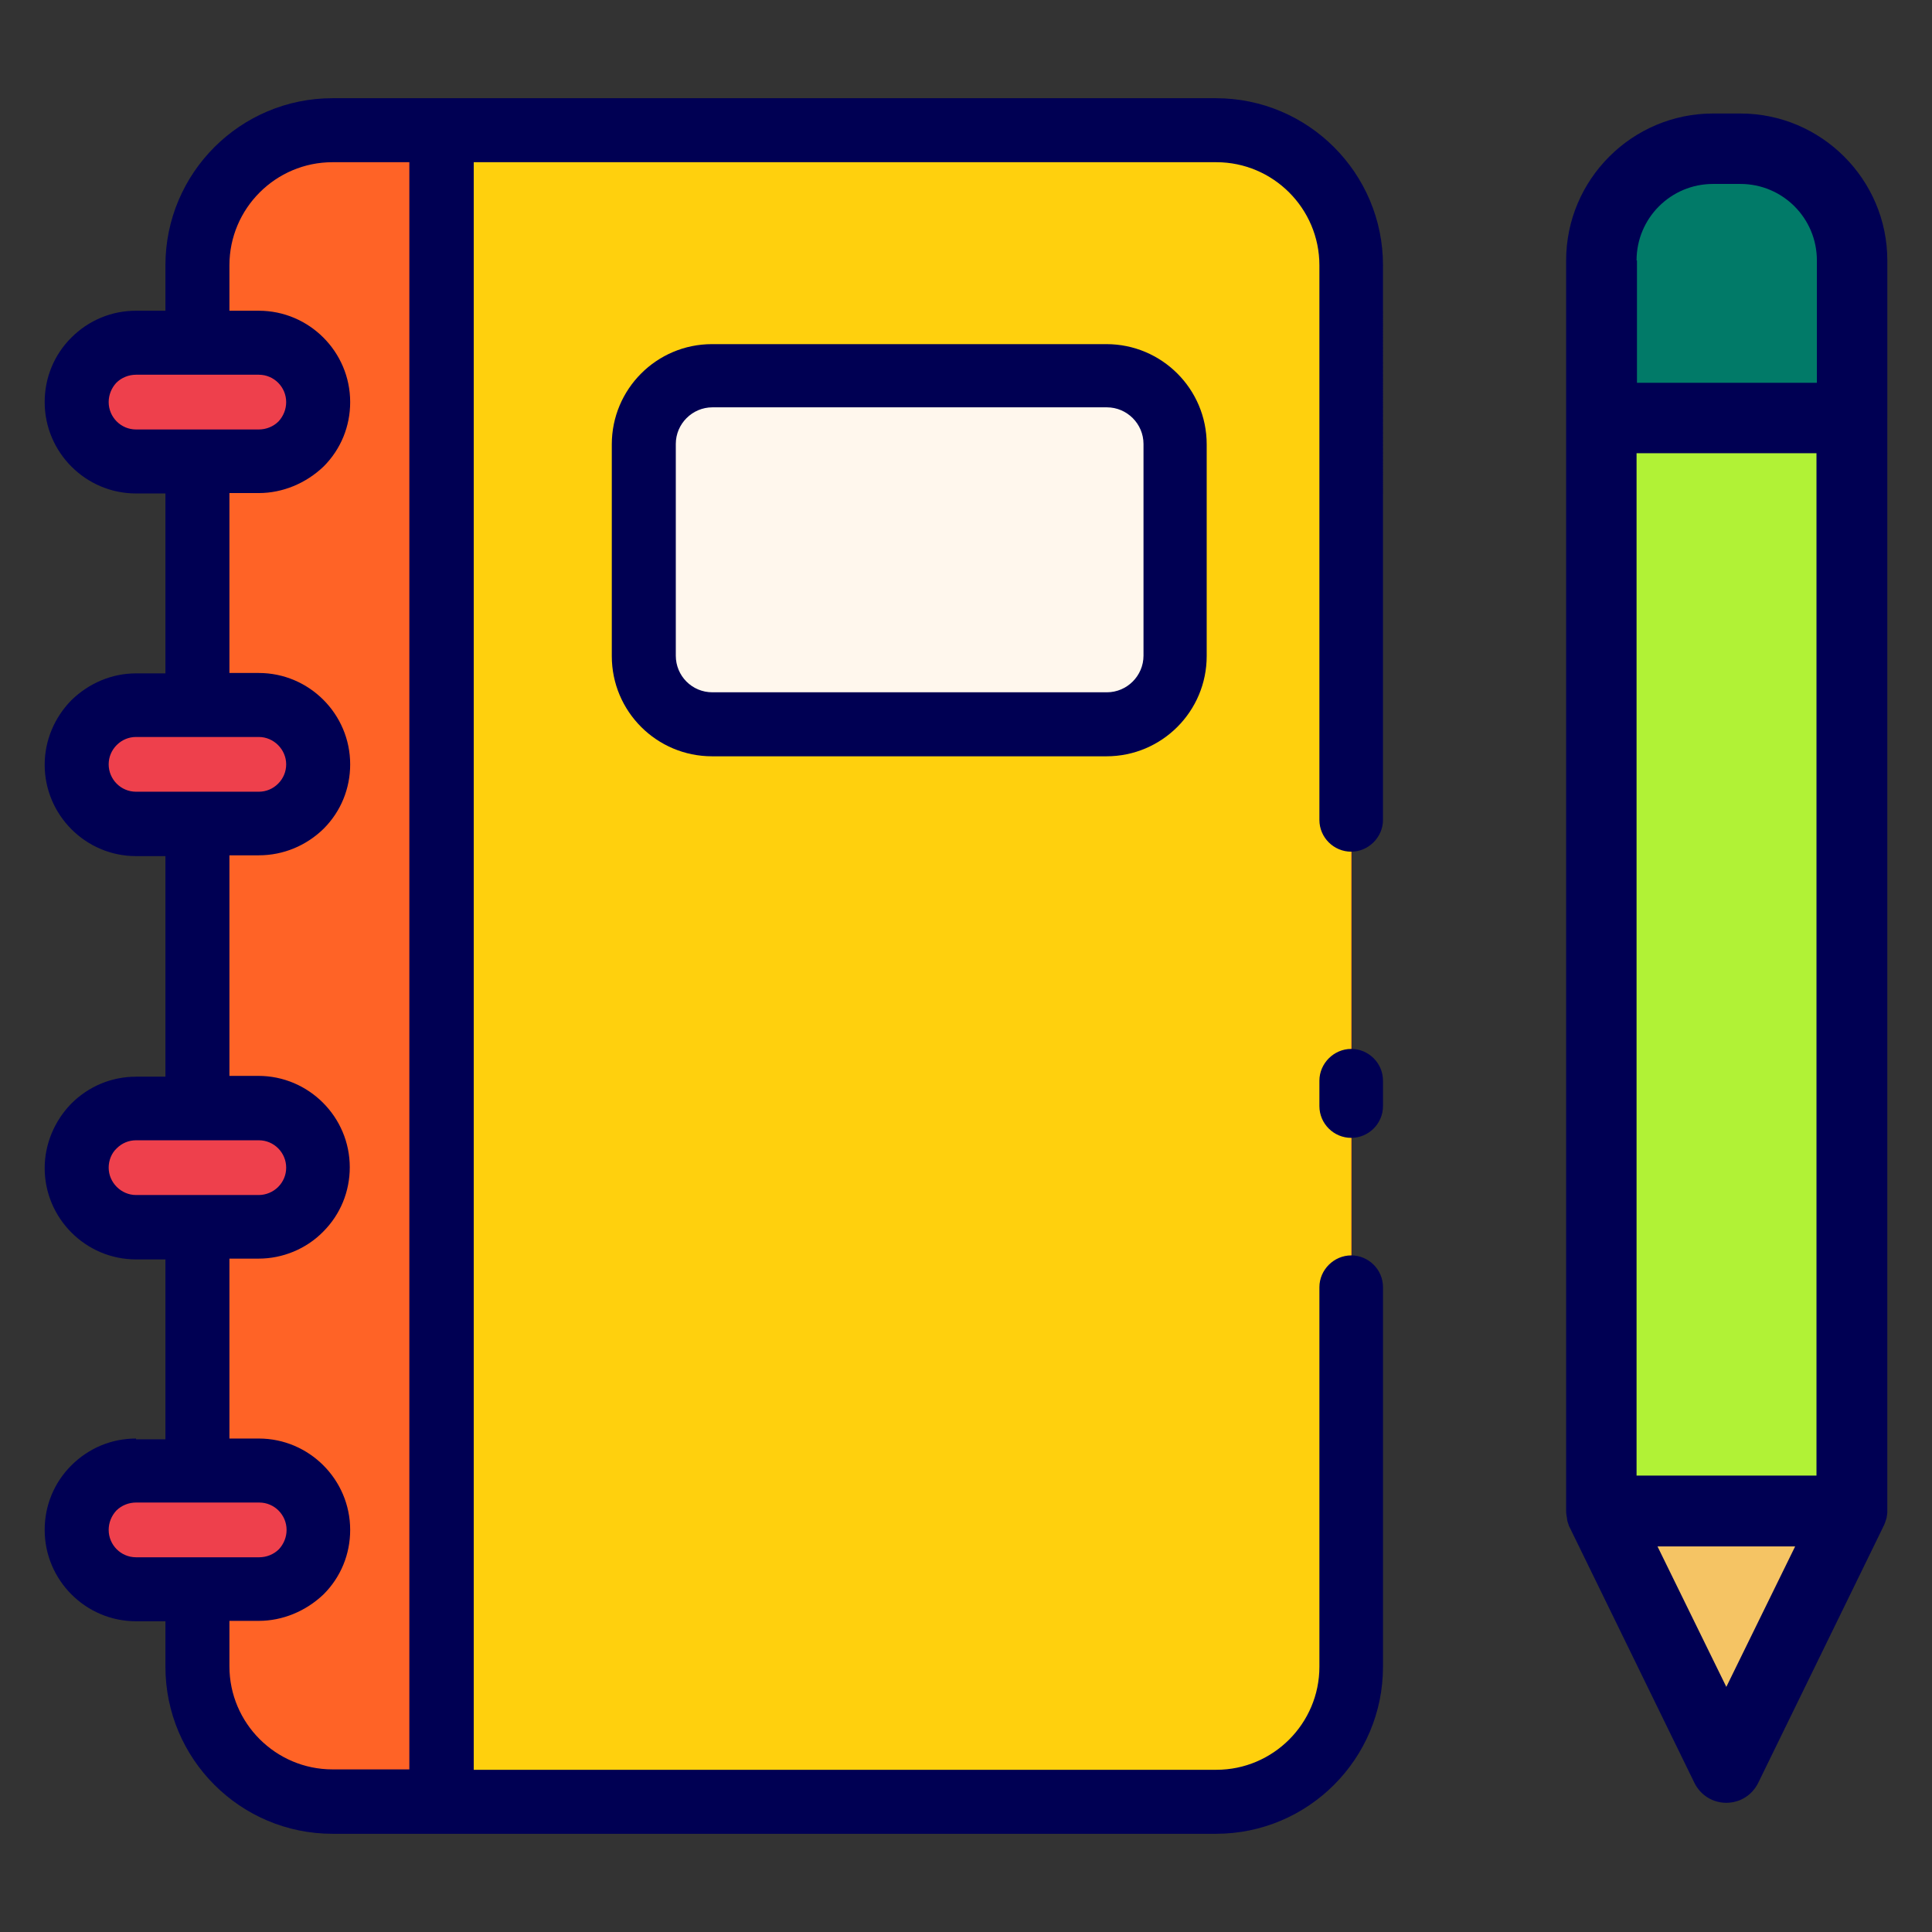 <?xml version="1.0" encoding="utf-8"?>
<!-- Generator: Adobe Illustrator 26.1.0, SVG Export Plug-In . SVG Version: 6.00 Build 0)  -->
<svg version="1.1" id="Capa_1" xmlns="http://www.w3.org/2000/svg" xmlns:xlink="http://www.w3.org/1999/xlink" x="0px" y="0px"
	 viewBox="0 0 480 480" style="enable-background:new 0 0 480 480;" xml:space="preserve">
<rect x="0" y="0" width="480" height="480" fill="#333333" stroke="none"/>
<style type="text/css">
	.st0{fill:#FF6326;}
	.st1{fill:#B1F236;}
	.st2{fill:#017A68;}
	.st3{fill:#F5C464;}
	.st4{fill:#FFD00D;}
	.st5{fill:#FFF7ED;}
	.st6{fill:#EE404C;}
	.st7{fill:#000053;}
</style>
<g>
	<g>
		<path class="st0" d="M64.4,394.9H49.1v19.2c0,18.5,15.1,33.5,33.6,33.5h219.5c18.5,0,33.6-15,33.6-73.5V41.9
			c0,21.5-15.1-9.5-33.6-9.5H82.6c-18.5,0-33.6,15-33.6,33.5v19.2h15.3c8.1,0,14.7,6.6,14.7,14.7c0,4.1-1.6,7.8-4.3,10.4
			c-2.7,2.6-6.4,4.3-10.4,4.3H49.1v60.6h15.3c8.1,0,14.7,6.7,14.7,14.7c0,4-1.6,7.8-4.3,10.4c-2.7,2.7-6.4,4.3-10.4,4.3H49.1v70.6
			h15.3c8.1,0,14.7,6.6,14.7,14.7c0,4-1.6,7.7-4.3,10.4c-2.7,2.7-6.4,4.4-10.4,4.4H49.1v60.6h15.3c8.1,0,14.7,6.6,14.7,14.7
			c0,4.1-1.6,7.8-4.3,10.4C72.1,393.2,68.4,394.9,64.4,394.9z"/>
	</g>
	<g>
		<rect x="397.8" y="103.8" class="st1" width="62.3" height="271.6"/>
	</g>
	<g>
		<path class="st2" d="M432.3,36.9h-6.8c-15.3,0-27.8,12.4-27.8,27.8v39.1h62.3V64.7C460.1,49.4,447.7,36.9,432.3,36.9z"/>
	</g>
	<g>
		<polygon class="st3" points="397.8,375.4 428.9,439.1 460.1,375.4 		"/>
	</g>
	<g>
		<path class="st4" d="M335.7,414.1V65.9c0-18.5-15.1-33.5-33.6-33.5H109.7v415.2h192.4C320.6,447.6,335.7,432.6,335.7,414.1z"/>
	</g>
	<g>
		<path class="st5" d="M274.9,179.9c9.4,0,17-7.6,17-17v-52.6c0-9.4-7.6-17-17-17h-98c-9.4,0-17,7.6-17,17v52.6c0,9.4,7.6,17,17,17
			H274.9z"/>
	</g>
	<g>
		<g>
			<path class="st6" d="M64.4,114.6c4,0,7.8-1.7,10.4-4.3c2.7-2.7,4.3-6.4,4.3-10.4c0-8.1-6.6-14.7-14.7-14.7H33.8
				c-4.1,0-7.8,1.7-10.4,4.3c-2.6,2.7-4.3,6.4-4.3,10.4c0,8.1,6.6,14.7,14.7,14.7H64.4z"/>
		</g>
		<g>
			<path class="st6" d="M64.4,204.7c4,0,7.8-1.6,10.4-4.3c2.7-2.7,4.3-6.4,4.3-10.4c0-8.1-6.6-14.7-14.7-14.7H33.8
				c-4.1,0-7.8,1.7-10.4,4.4c-2.6,2.7-4.3,6.4-4.3,10.4c0,8.1,6.6,14.7,14.7,14.7H64.4z"/>
		</g>
		<g>
			<path class="st6" d="M64.4,304.8c4,0,7.8-1.7,10.4-4.4c2.7-2.7,4.3-6.4,4.3-10.4c0-8.1-6.6-14.7-14.7-14.7H33.8
				c-4.1,0-7.8,1.6-10.4,4.3c-2.6,2.7-4.3,6.4-4.3,10.4c0,8.1,6.6,14.7,14.7,14.7H64.4z"/>
		</g>
		<g>
			<path class="st6" d="M64.4,394.9c4,0,7.8-1.7,10.4-4.3c2.7-2.7,4.3-6.4,4.3-10.4c0-8.1-6.6-14.7-14.7-14.7H33.8
				c-4.1,0-7.8,1.7-10.4,4.3c-2.6,2.7-4.3,6.4-4.3,10.4c0,8.1,6.6,14.7,14.7,14.7H64.4z"/>
		</g>
	</g>
	<path class="st7" d="M389.8,379.1c0,0.1,0,0.1,0.1,0.2l31.1,63.7c1.5,3,4.5,4.9,7.9,4.9c3.4,0,6.4-1.9,7.9-4.9l31.1-63.7
		c0-0.1,0-0.1,0.1-0.2c0.3-0.6,0.5-1.3,0.7-1.9c0,0,0,0,0,0c0.1-0.6,0.2-1.1,0.2-1.7V103.8V64.7c0-20.1-16.4-36.5-36.5-36.5h-6.8
		c-20.1,0-36.5,16.4-36.5,36.5v39.1v271.6c0,0.6,0.1,1.2,0.2,1.7c0,0,0,0,0,0C389.3,377.8,389.6,378.4,389.8,379.1z M428.9,419.1
		l-17.1-34.9H446L428.9,419.1z M406.6,64.7c0-10.5,8.5-19,19-19h6.8c10.5,0,19,8.5,19,19v30.4h-44.7V64.7z M406.6,112.6h44.7v254
		h-44.7V112.6z"/>
	<path class="st7" d="M274.9,187.9c13.8,0,24.9-11.2,24.9-24.9v-52.6c0-13.8-11.2-24.9-24.9-24.9h-98c-13.8,0-24.9,11.2-24.9,24.9
		v52.6c0,13.8,11.2,24.9,24.9,24.9H274.9z M167.9,162.9v-52.6c0-5,4.1-9.1,9.1-9.1h98c5,0,9.1,4.1,9.1,9.1v52.6c0,5-4.1,9.1-9.1,9.1
		h-98C171.9,172,167.9,167.9,167.9,162.9z"/>
	<path class="st7" d="M343.6,274.8v-6.3c0-4.4-3.6-7.9-7.9-7.9s-7.9,3.6-7.9,7.9v6.3c0,4.4,3.6,7.9,7.9,7.9S343.6,279.2,343.6,274.8
		z"/>
	<path class="st7" d="M33.8,357.4c-6,0-11.7,2.3-16.1,6.7c-4.3,4.3-6.6,10-6.6,16c0,12.5,10.2,22.7,22.7,22.7h7.3v11.3
		c0,22.9,18.6,41.5,41.5,41.5h26.9c0.1,0,0.1,0,0.2,0c0.1,0,0.1,0,0.2,0h192.2c22.9,0,41.5-18.6,41.5-41.5v-94.3
		c0-4.4-3.6-7.9-7.9-7.9s-7.9,3.6-7.9,7.9v94.3c0,14.1-11.5,25.6-25.6,25.6H117.7V40.3h184.5c14.1,0,25.6,11.5,25.6,25.6v137.8
		c0,4.4,3.6,7.9,7.9,7.9s7.9-3.6,7.9-7.9V65.9c0-22.9-18.6-41.5-41.5-41.5H109.9c-0.1,0-0.1,0-0.2,0c-0.1,0-0.1,0-0.2,0H82.6
		c-22.9,0-41.5,18.6-41.5,41.5v11.3h-7.3c-6,0-11.7,2.3-16.1,6.7c-4.3,4.3-6.6,10-6.6,16c0,12.5,10.2,22.7,22.7,22.7h7.3v44.7h-7.3
		c-6,0-11.7,2.4-16.1,6.7c-4.2,4.3-6.6,10-6.6,16c0,12.5,10.2,22.7,22.7,22.7h7.3v54.8h-7.3c-6.1,0-11.8,2.4-16.1,6.7
		c-4.2,4.3-6.6,10.1-6.6,16c0,12.5,10.2,22.7,22.7,22.7h7.3v44.7H33.8z M57,65.9c0-14.1,11.5-25.6,25.6-25.6h19.1v399.3H82.6
		c-14.1,0-25.6-11.5-25.6-25.6v-11.3h7.3c5.9,0,11.7-2.4,16.1-6.6c4.3-4.3,6.6-10,6.6-16c0-12.5-10.2-22.7-22.7-22.7H57v-44.7h7.3
		c5.9,0,11.8-2.4,16-6.7c4.3-4.3,6.6-10,6.6-16c0-12.5-10.2-22.7-22.7-22.7H57v-54.8h7.3c6.1,0,11.8-2.4,16.1-6.6
		c4.3-4.3,6.6-10,6.6-16c0-12.5-10.2-22.7-22.7-22.7H57v-44.7h7.3c5.9,0,11.7-2.4,16.1-6.6c4.3-4.3,6.6-10,6.6-16
		c0-12.5-10.2-22.7-22.7-22.7H57V65.9z M33.8,106.7c-3.8,0-6.8-3.1-6.8-6.8c0-1.8,0.7-3.5,1.9-4.8c1.3-1.3,3.1-2,4.9-2h30.5
		c3.8,0,6.8,3.1,6.8,6.8c0,1.8-0.7,3.5-1.9,4.8c-1.3,1.3-3.1,2-4.9,2H33.8z M33.8,196.7c-3.8,0-6.8-3.1-6.8-6.8c0-1.8,0.7-3.5,2-4.8
		c1.3-1.3,3-2,4.8-2h30.5c3.7,0,6.8,3.1,6.8,6.8c0,1.8-0.7,3.5-2,4.8c-1.3,1.3-3,2-4.8,2H33.8z M33.8,296.9c-3.7,0-6.8-3.1-6.8-6.8
		c0-1.8,0.7-3.6,2-4.8c1.3-1.3,3-2,4.8-2h30.5c3.8,0,6.8,3.1,6.8,6.8c0,1.8-0.7,3.5-2,4.8c-1.3,1.3-3.1,2-4.8,2H33.8z M64.4,373.3
		c3.8,0,6.8,3.1,6.8,6.8c0,1.8-0.7,3.5-1.9,4.8c-1.3,1.3-3.1,2-4.9,2H33.8c-3.8,0-6.8-3.1-6.8-6.8c0-1.8,0.7-3.5,1.9-4.8
		c1.3-1.3,3.1-2,4.9-2H64.4z"/>
</g>
</svg>
